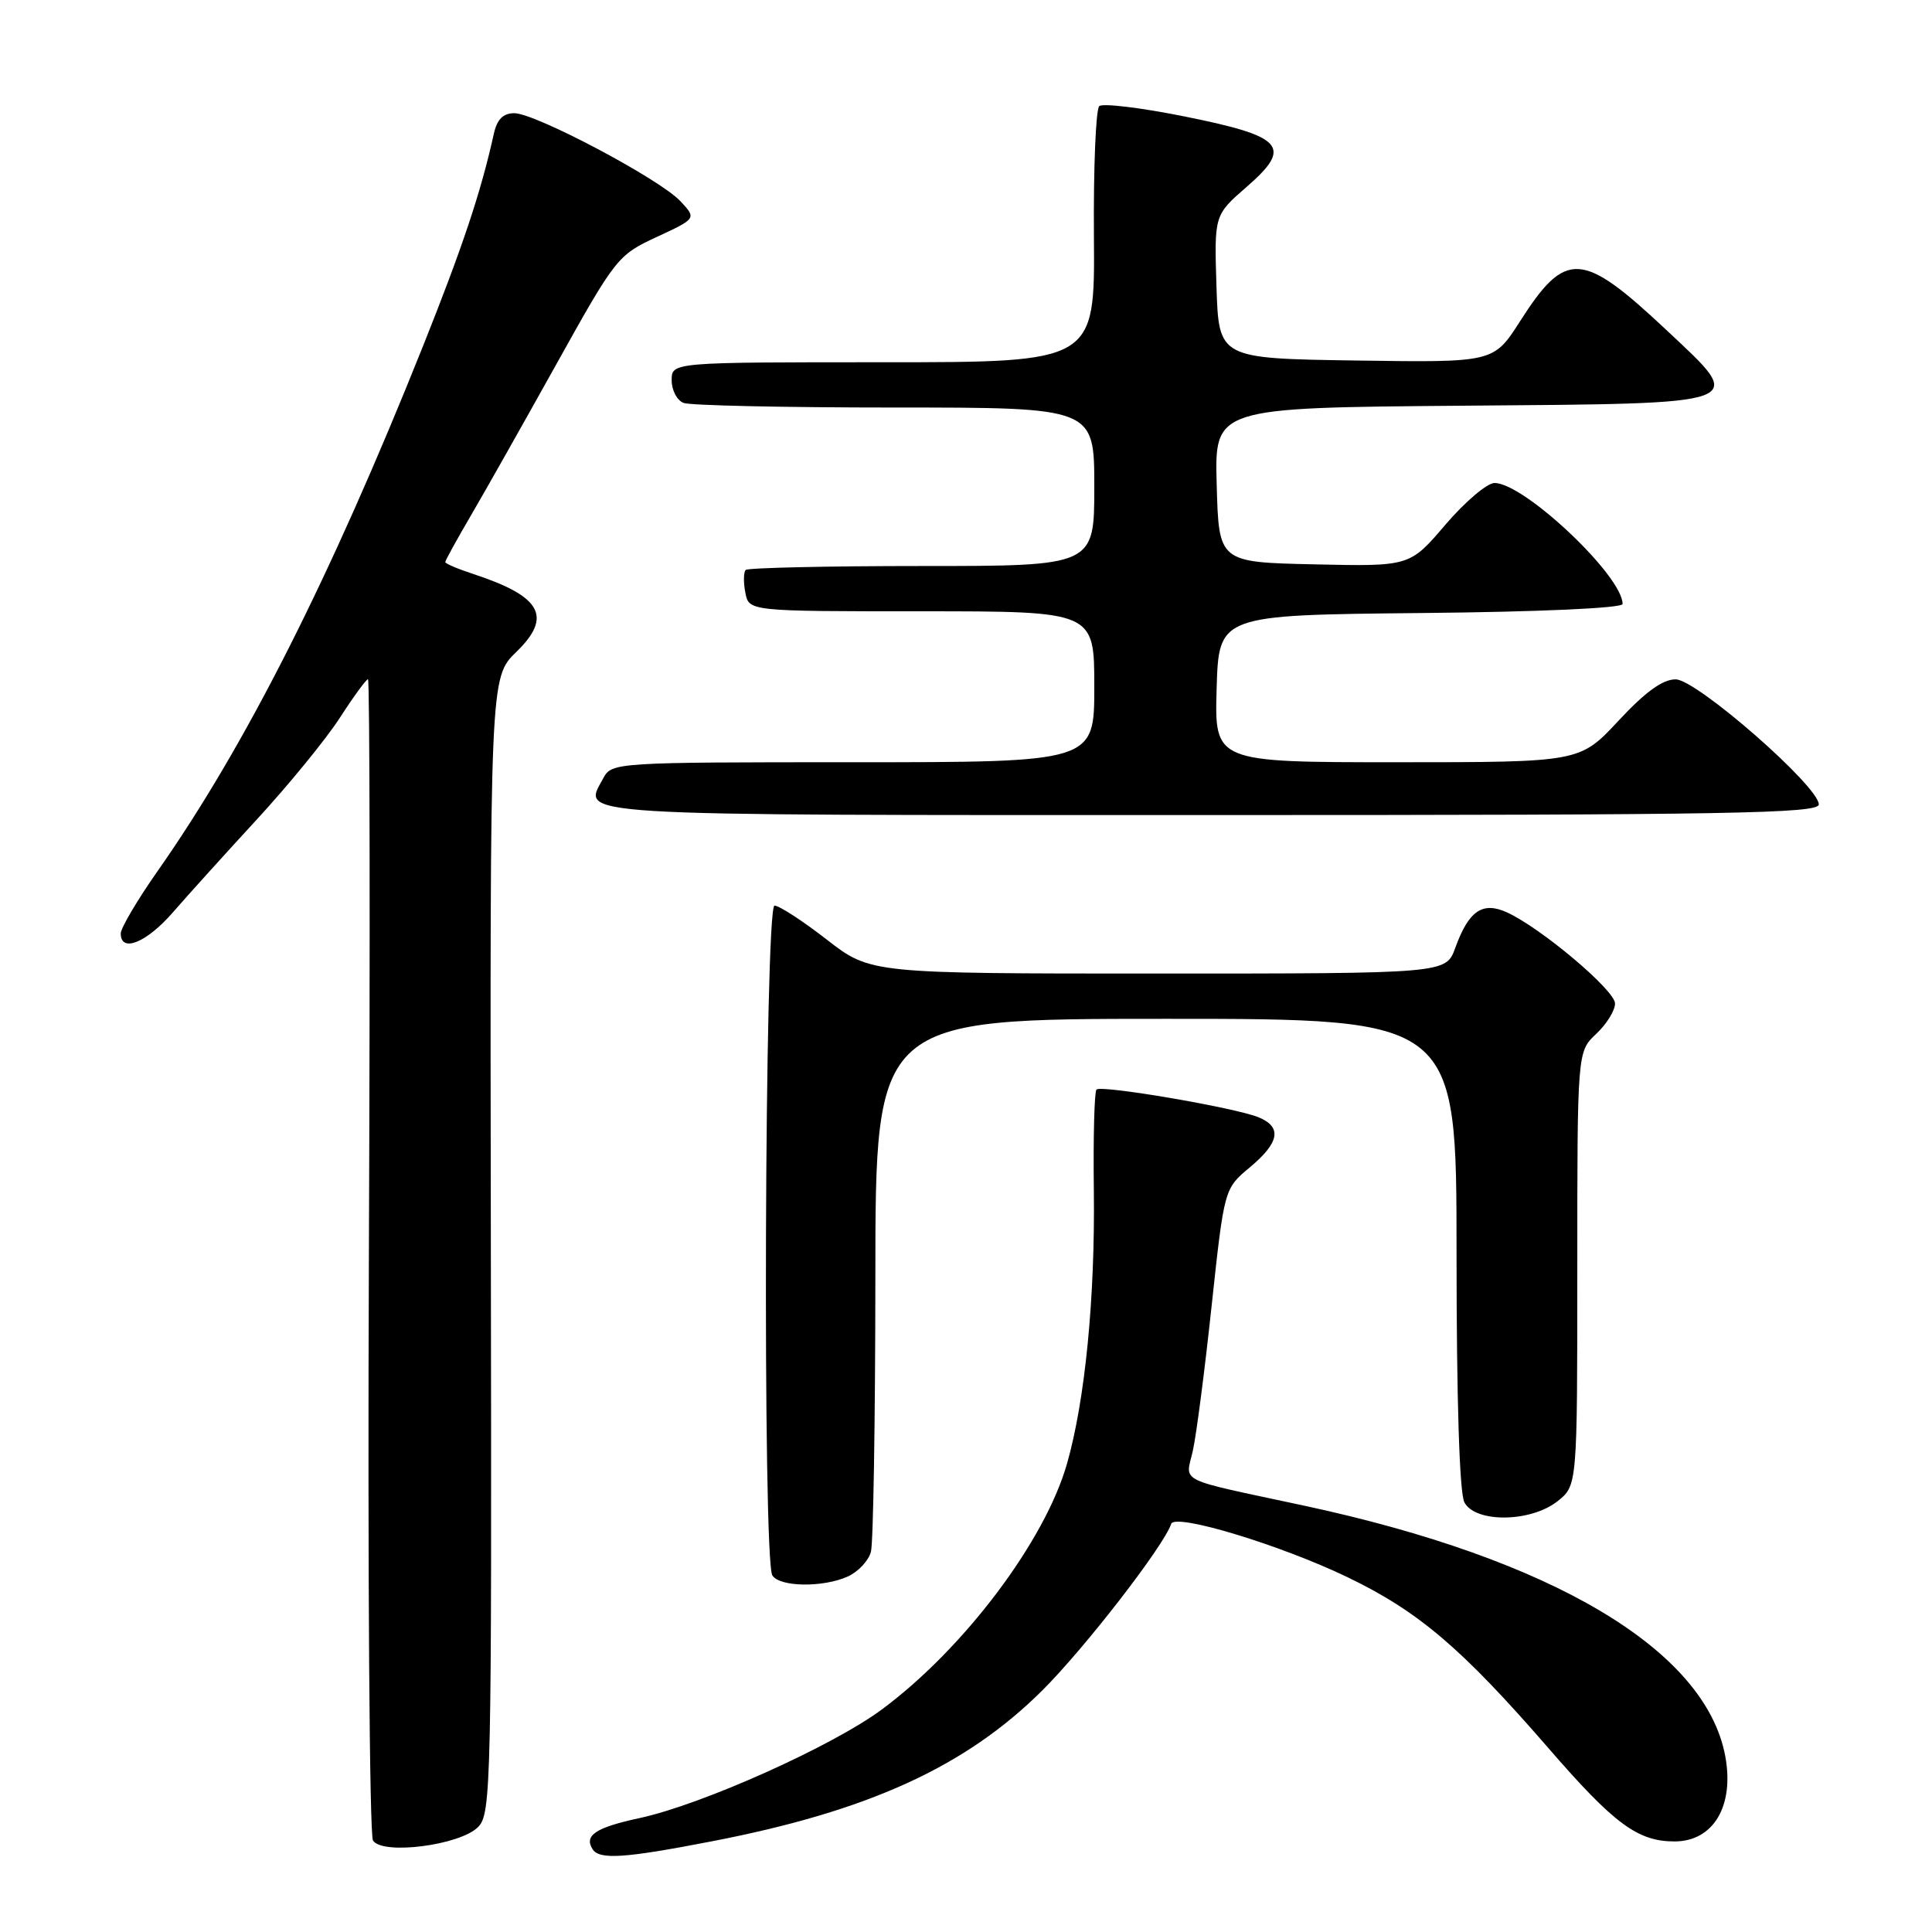 <?xml version="1.0" encoding="UTF-8" standalone="no"?>
<!DOCTYPE svg PUBLIC "-//W3C//DTD SVG 1.1//EN" "http://www.w3.org/Graphics/SVG/1.1/DTD/svg11.dtd" >
<svg xmlns="http://www.w3.org/2000/svg" xmlns:xlink="http://www.w3.org/1999/xlink" version="1.1" viewBox="0 0 256 256">
 <g >
 <path fill="currentColor"
d=" M 94.29 243.99 C 115.03 239.99 127.91 234.12 138.07 224.03 C 143.70 218.44 154.21 204.86 155.19 201.92 C 155.68 200.47 169.63 204.69 178.58 209.00 C 187.96 213.52 193.69 218.40 205.17 231.63 C 213.88 241.69 217.01 244.00 221.88 244.00 C 227.04 244.00 229.84 239.28 228.60 232.67 C 225.96 218.60 205.72 206.57 172.77 199.50 C 155.62 195.82 157.09 196.55 158.06 192.22 C 158.52 190.17 159.64 181.53 160.55 173.00 C 162.22 157.50 162.22 157.50 165.61 154.68 C 169.55 151.39 169.91 149.33 166.75 148.04 C 163.65 146.77 145.92 143.74 145.29 144.37 C 145.01 144.65 144.85 150.69 144.94 157.79 C 145.11 172.00 143.78 185.56 141.38 193.96 C 138.45 204.22 127.71 218.47 116.84 226.52 C 110.25 231.40 93.04 239.11 84.77 240.90 C 78.96 242.15 77.38 243.19 78.50 245.00 C 79.40 246.45 82.62 246.25 94.29 243.99 Z  M 63.34 242.10 C 65.09 240.36 65.16 236.78 65.04 165.03 C 64.92 89.78 64.92 89.78 68.42 86.38 C 73.23 81.71 71.75 79.03 62.75 76.07 C 60.69 75.40 59.00 74.68 59.00 74.48 C 59.00 74.27 60.53 71.50 62.40 68.30 C 64.27 65.11 69.38 56.05 73.77 48.17 C 81.56 34.18 81.86 33.79 87.02 31.40 C 92.30 28.95 92.30 28.95 90.14 26.64 C 87.38 23.71 70.94 15.00 68.15 15.00 C 66.66 15.00 65.86 15.81 65.43 17.75 C 63.74 25.41 61.30 32.73 56.01 45.96 C 43.76 76.59 32.49 98.89 20.87 115.44 C 18.19 119.26 16.00 122.98 16.00 123.69 C 16.00 126.30 19.42 124.91 22.92 120.88 C 24.89 118.61 29.91 113.06 34.08 108.53 C 38.24 104.01 43.16 97.99 45.00 95.16 C 46.83 92.32 48.53 90.00 48.76 90.00 C 49.00 90.00 49.05 124.31 48.88 166.25 C 48.71 208.19 48.96 243.12 49.42 243.87 C 50.63 245.83 60.90 244.53 63.34 242.10 Z  M 112.37 208.88 C 113.72 208.26 115.09 206.80 115.40 205.63 C 115.72 204.46 115.98 188.09 115.99 169.25 C 116.00 135.00 116.00 135.00 154.50 135.00 C 193.00 135.00 193.00 135.00 193.00 166.07 C 193.00 185.57 193.39 197.85 194.04 199.07 C 195.50 201.81 202.80 201.73 206.37 198.93 C 209.00 196.85 209.00 196.85 209.00 168.10 C 209.00 139.35 209.00 139.35 211.50 137.00 C 212.88 135.71 214.00 133.90 214.00 132.97 C 214.00 131.22 204.19 122.95 199.67 120.89 C 196.44 119.42 194.61 120.68 192.83 125.60 C 191.60 129.00 191.60 129.00 153.47 129.00 C 115.35 129.00 115.35 129.00 109.55 124.50 C 106.37 122.03 103.25 120.00 102.63 120.00 C 101.31 120.00 101.03 206.64 102.34 208.75 C 103.31 210.30 109.08 210.38 112.37 208.88 Z  M 241.00 106.59 C 241.00 104.18 224.81 90.03 222.04 90.02 C 220.33 90.00 218.01 91.68 214.46 95.50 C 209.34 101.00 209.34 101.00 185.13 101.00 C 160.93 101.00 160.93 101.00 161.21 91.25 C 161.50 81.50 161.50 81.50 188.25 81.23 C 204.02 81.08 215.00 80.58 215.00 80.03 C 215.00 76.31 201.97 64.00 198.03 64.00 C 197.05 64.00 194.12 66.49 191.52 69.53 C 186.80 75.06 186.80 75.06 174.15 74.78 C 161.50 74.50 161.50 74.50 161.22 64.26 C 160.93 54.03 160.93 54.03 193.70 53.76 C 232.28 53.45 231.48 53.75 220.85 43.77 C 209.60 33.21 207.48 33.08 201.40 42.59 C 197.91 48.04 197.91 48.04 179.70 47.77 C 161.50 47.50 161.50 47.50 161.19 38.00 C 160.89 28.50 160.89 28.50 165.19 24.76 C 171.33 19.42 170.13 18.07 156.90 15.42 C 151.18 14.27 146.12 13.66 145.66 14.06 C 145.20 14.46 144.88 22.26 144.95 31.39 C 145.08 48.00 145.08 48.00 117.04 48.00 C 89.00 48.00 89.00 48.00 89.00 50.39 C 89.00 51.71 89.71 53.06 90.58 53.39 C 91.45 53.73 104.05 54.00 118.58 54.00 C 145.00 54.00 145.00 54.00 145.00 64.50 C 145.00 75.00 145.00 75.00 122.17 75.00 C 109.61 75.00 99.10 75.24 98.81 75.52 C 98.52 75.81 98.50 77.16 98.76 78.52 C 99.23 81.00 99.23 81.00 122.12 81.00 C 145.00 81.00 145.00 81.00 145.00 91.00 C 145.00 101.00 145.00 101.00 113.04 101.00 C 81.69 101.00 81.05 101.04 79.96 103.08 C 77.21 108.21 73.86 108.00 160.47 108.00 C 229.21 108.00 241.00 107.79 241.00 106.59 Z "/>
</g>
</svg>